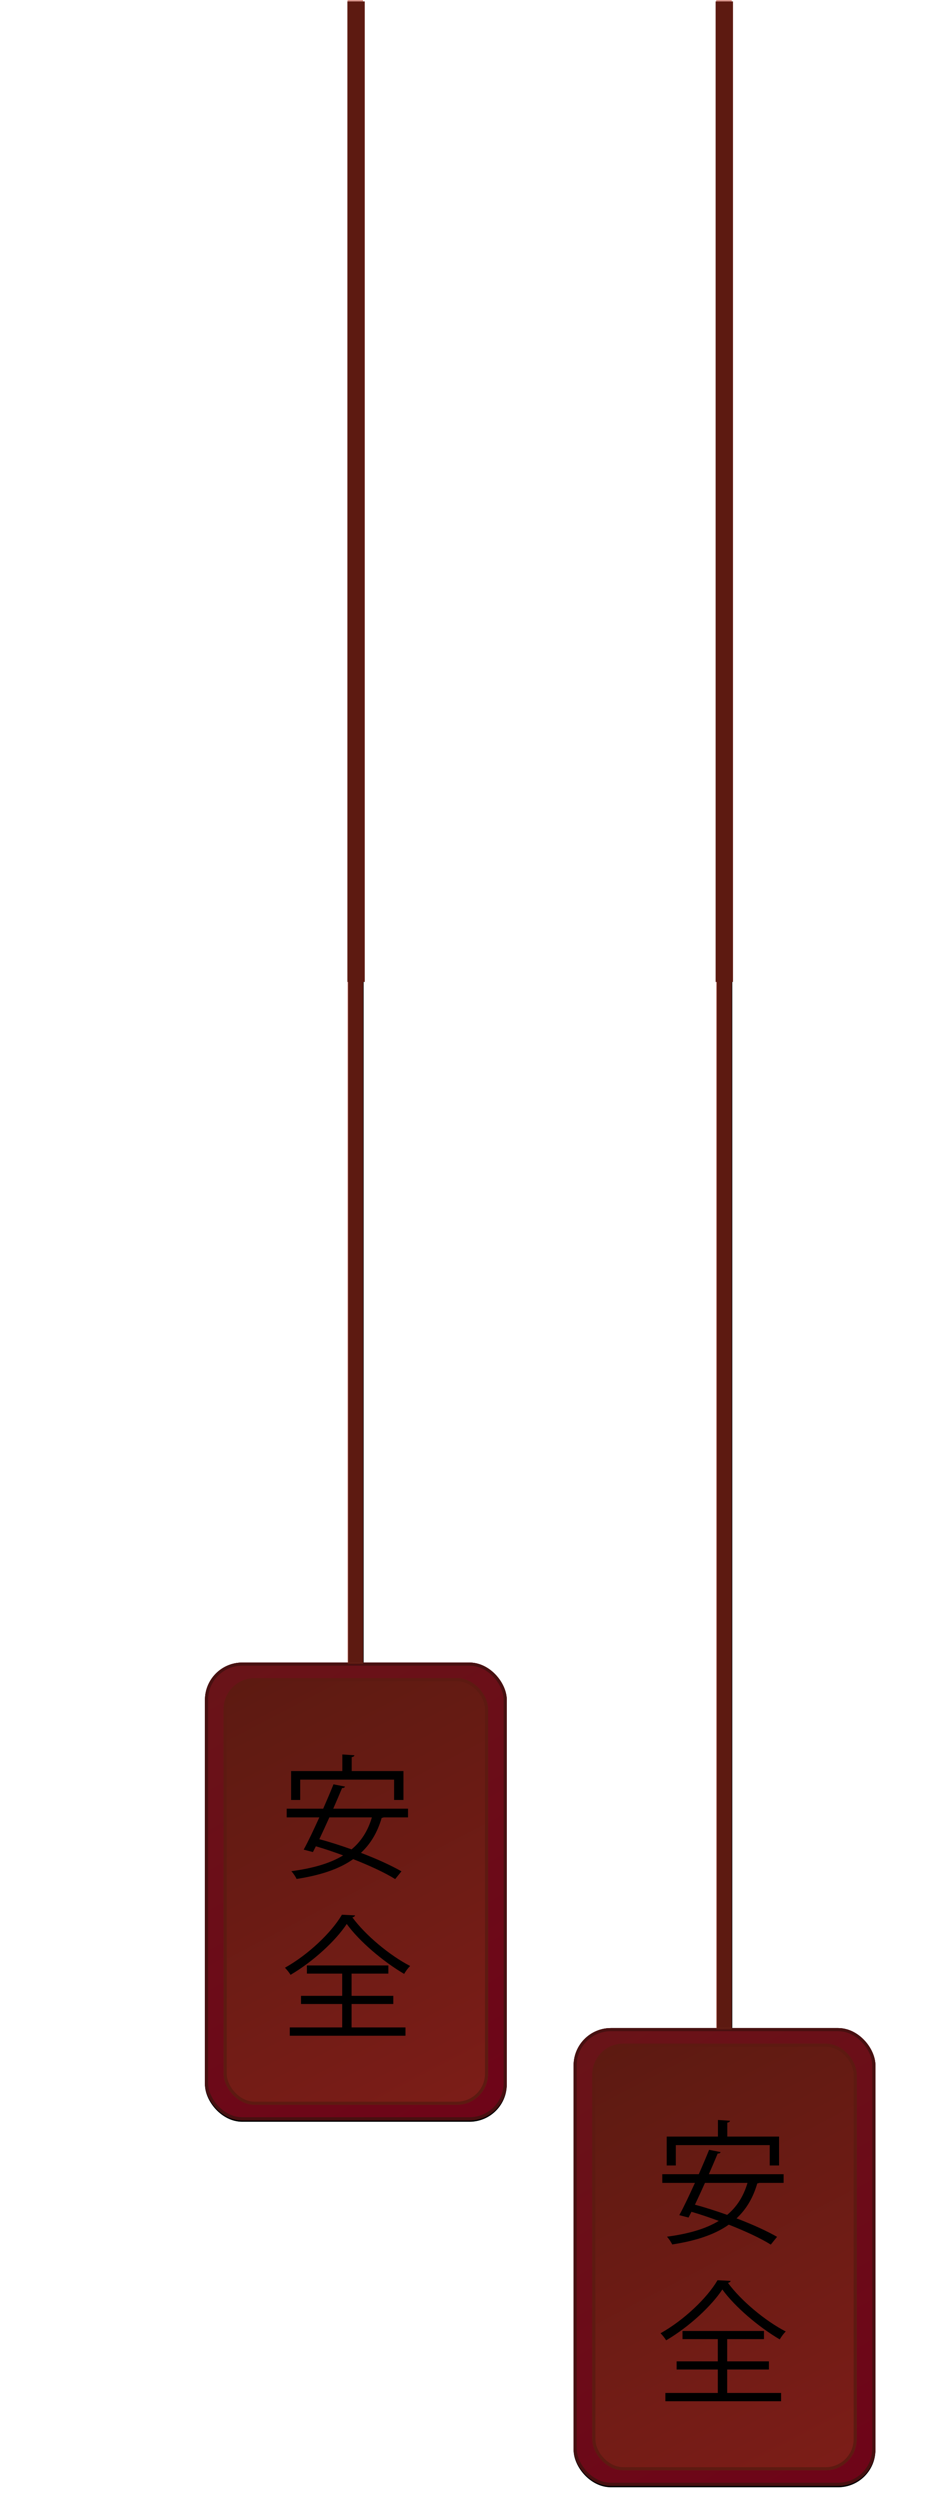 <svg width="268" height="719" viewBox="0 0 268 719" fill="none" xmlns="http://www.w3.org/2000/svg">
<rect x="59" y="478.544" width="86.879" height="131.663" rx="10.736" fill="black"/>
<rect x="59" y="478.145" width="86.879" height="131.663" rx="10.736" fill="black"/>
<rect x="59.447" y="478.592" width="85.985" height="130.768" rx="10.288" stroke="black" stroke-width="0.895"/>
<rect x="64.373" y="482.623" width="76.131" height="122.706" rx="8.946" fill="black"/>
<rect x="64.82" y="483.07" width="75.237" height="121.811" rx="8.499" stroke="black" stroke-width="0.895"/>
<line x1="102.44" y1="177.201" x2="102.44" y2="478.144" stroke="black" stroke-width="4.473"/>
<rect x="165.121" y="583.663" width="86.879" height="131.663" rx="10.736" fill="black"/>
<rect x="165.121" y="583.264" width="86.879" height="131.663" rx="10.736" fill="black"/>
<rect x="165.568" y="583.712" width="85.985" height="130.768" rx="10.288" stroke="black" stroke-width="0.895"/>
<rect x="170.494" y="587.742" width="76.131" height="122.706" rx="8.946" fill="black"/>
<rect x="170.941" y="588.19" width="75.237" height="121.811" rx="8.499" stroke="black" stroke-width="0.895"/>
<line x1="208.56" y1="282.321" x2="208.56" y2="583.264" stroke="black" stroke-width="4.473"/>
<g opacity="0.5">
<rect x="59" y="478.544" width="86.879" height="131.663" rx="10.736" fill="black"/>
<g filter="url(#filter0_f_754_305)">
<rect x="59" y="478.145" width="86.879" height="131.663" rx="10.736" fill="url(#paint0_linear_754_305)"/>
</g>
<rect x="59.447" y="478.592" width="85.985" height="130.768" rx="10.288" stroke="#8E1F20" stroke-width="0.895"/>
<rect x="64.373" y="482.623" width="76.131" height="122.706" rx="8.946" fill="url(#paint1_linear_754_305)"/>
<rect x="64.82" y="483.07" width="75.237" height="121.811" rx="8.499" stroke="#B93422" stroke-width="0.895"/>
<line x1="102.283" y1="-9.77655e-08" x2="102.284" y2="478.544" stroke="#B93422" stroke-width="4.473"/>
<rect x="165.121" y="583.663" width="86.879" height="131.663" rx="10.736" fill="black"/>
<g filter="url(#filter1_f_754_305)">
<rect x="165.121" y="583.264" width="86.879" height="131.663" rx="10.736" fill="url(#paint2_linear_754_305)"/>
</g>
<rect x="165.568" y="583.712" width="85.985" height="130.768" rx="10.288" stroke="#8E1F20" stroke-width="0.895"/>
<rect x="170.494" y="587.742" width="76.131" height="122.706" rx="8.946" fill="url(#paint3_linear_754_305)"/>
<rect x="170.941" y="588.19" width="75.237" height="121.811" rx="8.499" stroke="#B93422" stroke-width="0.895"/>
<line x1="208.404" y1="-9.77655e-08" x2="208.404" y2="583.663" stroke="#B93422" stroke-width="4.473"/>
<g clip-path="url(#clip0_754_305)">
<path d="M225.575 627.789H218.567C218.414 627.867 218.221 627.903 217.99 627.943C216.758 632.178 214.757 635.452 212.021 637.993C216.602 639.726 220.801 641.65 223.687 643.305L221.878 645.539C218.992 643.73 214.6 641.689 209.788 639.802C205.667 642.727 200.201 644.461 193.501 645.5C193.233 644.883 192.538 643.844 191.999 643.266C198.043 642.457 203.048 641.072 206.901 638.724C204.282 637.761 201.588 636.837 199.045 636.105C198.738 636.683 198.467 637.261 198.199 637.761L195.541 637.069C196.89 634.643 198.467 631.253 200.047 627.789H190.65V625.288H201.161C202.239 622.823 203.28 620.397 204.126 618.28L207.437 618.934C207.322 619.241 207.091 619.358 206.591 619.358C205.86 621.128 204.975 623.169 204.051 625.288H225.575V627.789ZM194.539 616.932V622.783H191.921V614.467H206.669V609.693L210.134 609.925C210.095 610.196 209.902 610.388 209.363 610.464V614.467H224.265V622.783H221.569V616.932H194.539ZM202.934 627.789C201.971 629.944 200.971 632.102 200.047 634.065C202.973 634.835 206.169 635.874 209.327 636.99C212.06 634.718 214.025 631.714 215.178 627.789H202.934Z" fill="black"/>
<path d="M210.328 655.977C210.25 656.284 209.943 656.476 209.557 656.555C213.293 661.638 220.224 667.451 226.19 670.533C225.537 671.15 224.92 672.035 224.457 672.805C218.413 669.262 211.52 663.411 207.938 658.442C204.781 663.216 198.427 669.145 191.766 673.073C191.42 672.495 190.688 671.571 190.149 671.032C196.889 667.258 203.55 660.907 206.553 655.784L210.328 655.977ZM209.328 681.465V688.204H224.845V690.591H191.537V688.204H206.632V681.465H194.772V679.117H206.632V672.724H196.467V670.376H219.917V672.724H209.328V679.117H221.341V681.465H209.328Z" fill="black"/>
</g>
<g clip-path="url(#clip1_754_305)">
<path d="M117.452 522.67H110.444C110.291 522.748 110.098 522.784 109.867 522.823C108.635 527.058 106.634 530.333 103.898 532.873C108.479 534.607 112.678 536.53 115.564 538.186L113.755 540.419C110.869 538.61 106.477 536.57 101.665 534.682C97.544 537.608 92.078 539.342 85.378 540.38C85.11 539.763 84.415 538.725 83.876 538.147C89.92 537.337 94.925 535.953 98.778 533.605C96.159 532.642 93.465 531.718 90.922 530.986C90.615 531.564 90.344 532.142 90.076 532.642L87.418 531.949C88.767 529.523 90.344 526.134 91.924 522.67H82.527V520.168H93.038C94.116 517.703 95.157 515.277 96.003 513.161L99.314 513.814C99.199 514.121 98.968 514.239 98.468 514.239C97.737 516.009 96.852 518.049 95.927 520.168H117.452V522.67ZM86.416 511.813V517.664H83.798V509.348H98.546V504.574L102.011 504.805C101.972 505.076 101.779 505.269 101.24 505.344V509.348H116.142V517.664H113.446V511.813H86.416ZM94.811 522.67C93.848 524.825 92.848 526.983 91.924 528.945C94.85 529.716 98.046 530.754 101.204 531.871C103.937 529.599 105.902 526.595 107.055 522.67H94.811Z" fill="black"/>
<path d="M102.205 550.857C102.127 551.164 101.82 551.357 101.434 551.435C105.17 556.519 112.101 562.331 118.067 565.413C117.414 566.03 116.797 566.915 116.334 567.686C110.29 564.143 103.397 558.292 99.815 553.322C96.658 558.096 90.304 564.026 83.643 567.954C83.297 567.376 82.565 566.452 82.026 565.913C88.766 562.139 95.427 555.787 98.43 550.665L102.205 550.857ZM101.205 576.346V583.085H116.722V585.472H83.414V583.085H98.509V576.346H86.649V573.998H98.509V567.605H88.344V565.257H111.794V567.605H101.205V573.998H113.218V576.346H101.205Z" fill="black"/>
</g>
</g>
<rect x="206" y="0.406" width="5" height="282" fill="#5D1A11"/>
<rect x="100" y="0.406" width="5" height="282" fill="#5D1A11"/>
<defs>
<filter id="filter0_f_754_305" x="55" y="474.145" width="94.879" height="139.663" filterUnits="userSpaceOnUse" color-interpolation-filters="sRGB">
<feFlood flood-opacity="0" result="BackgroundImageFix"/>
<feBlend mode="normal" in="SourceGraphic" in2="BackgroundImageFix" result="shape"/>
<feGaussianBlur stdDeviation="2" result="effect1_foregroundBlur_754_305"/>
</filter>
<filter id="filter1_f_754_305" x="161.121" y="579.264" width="94.879" height="139.663" filterUnits="userSpaceOnUse" color-interpolation-filters="sRGB">
<feFlood flood-opacity="0" result="BackgroundImageFix"/>
<feBlend mode="normal" in="SourceGraphic" in2="BackgroundImageFix" result="shape"/>
<feGaussianBlur stdDeviation="2" result="effect1_foregroundBlur_754_305"/>
</filter>
<linearGradient id="paint0_linear_754_305" x1="140.058" y1="602.194" x2="48.7" y2="449.932" gradientUnits="userSpaceOnUse">
<stop stop-color="#DB092F"/>
<stop offset="1" stop-color="#D02D30"/>
</linearGradient>
<linearGradient id="paint1_linear_754_305" x1="69.917" y1="482.623" x2="134.222" y2="605.714" gradientUnits="userSpaceOnUse">
<stop stop-color="#B93422"/>
<stop offset="1" stop-color="#F7392F"/>
</linearGradient>
<linearGradient id="paint2_linear_754_305" x1="246.179" y1="707.314" x2="154.821" y2="555.051" gradientUnits="userSpaceOnUse">
<stop stop-color="#DB092F"/>
<stop offset="1" stop-color="#D02D30"/>
</linearGradient>
<linearGradient id="paint3_linear_754_305" x1="176.038" y1="587.742" x2="240.344" y2="710.834" gradientUnits="userSpaceOnUse">
<stop stop-color="#B93422"/>
<stop offset="1" stop-color="#F7392F"/>
</linearGradient>
<clipPath id="clip0_754_305">
<rect width="36.041" height="80.898" fill="white" transform="translate(190.149 609.693)"/>
</clipPath>
<clipPath id="clip1_754_305">
<rect width="36.041" height="80.898" fill="white" transform="translate(82.026 504.573)"/>
</clipPath>
</defs>
</svg>
